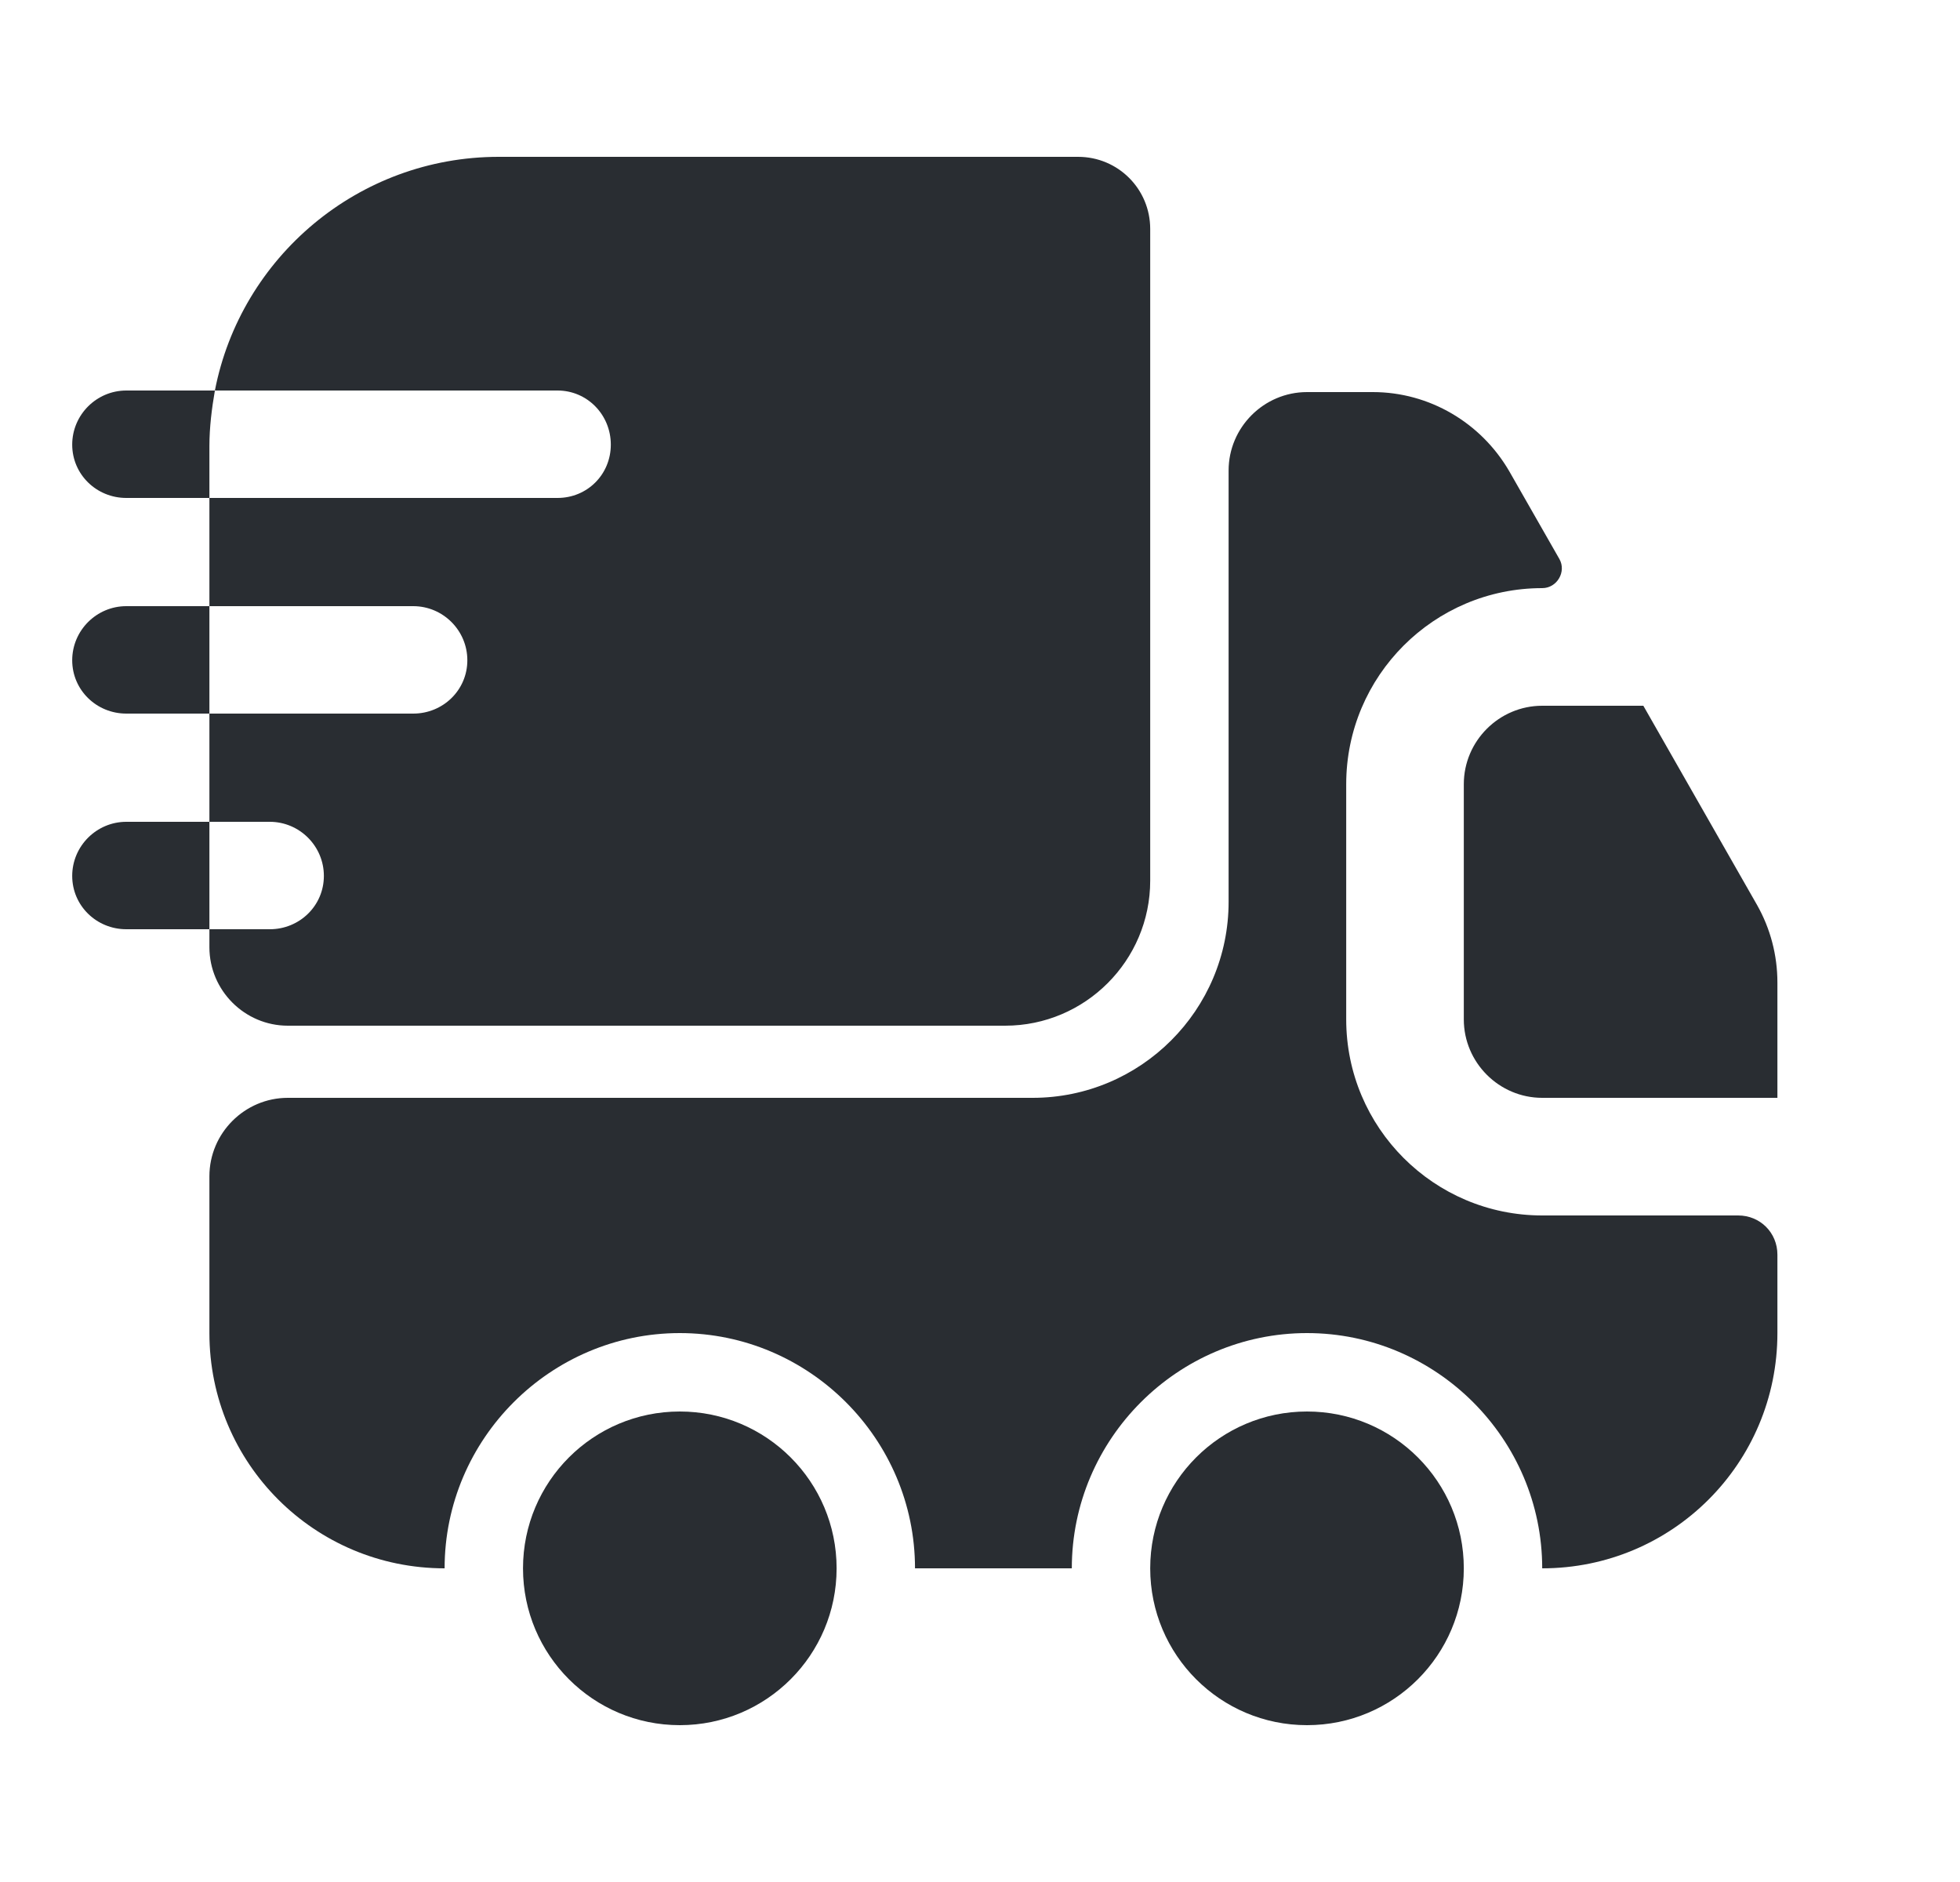 <svg width="25" height="24" viewBox="0 0 25 24" fill="none" xmlns="http://www.w3.org/2000/svg">
<path d="M22.171 15.5C22.451 15.5 22.671 15.72 22.671 16V17C22.671 18.66 21.331 20 19.671 20C19.671 18.35 18.321 17 16.671 17C15.021 17 13.671 18.35 13.671 20H11.671C11.671 18.35 10.321 17 8.671 17C7.021 17 5.671 18.35 5.671 20C4.011 20 2.671 18.66 2.671 17V15C2.671 14.45 3.121 14 3.671 14H13.171C14.551 14 15.671 12.88 15.671 11.5V6C15.671 5.45 16.121 5 16.671 5H17.511C18.231 5 18.891 5.39 19.251 6.01L19.891 7.13C19.981 7.29 19.861 7.5 19.671 7.5C18.291 7.5 17.171 8.62 17.171 10V13C17.171 14.38 18.291 15.5 19.671 15.5H22.171Z" fill="#292D32"/>
<path d="M8.671 22C9.775 22 10.671 21.105 10.671 20C10.671 18.895 9.775 18 8.671 18C7.566 18 6.671 18.895 6.671 20C6.671 21.105 7.566 22 8.671 22Z" fill="#292D32"/>
<path d="M16.671 22C17.776 22 18.671 21.105 18.671 20C18.671 18.895 17.776 18 16.671 18C15.566 18 14.671 18.895 14.671 20C14.671 21.105 15.566 22 16.671 22Z" fill="#292D32"/>
<path d="M22.671 12.53V14H19.671C19.121 14 18.671 13.55 18.671 13V10C18.671 9.45 19.121 9 19.671 9H20.961L22.411 11.54C22.581 11.84 22.671 12.18 22.671 12.53Z" fill="#292D32"/>
<path d="M13.751 2H6.361C4.571 2 3.071 3.28 2.741 4.98H7.111C7.491 4.98 7.791 5.29 7.791 5.67C7.791 6.05 7.491 6.35 7.111 6.35H2.671V7.73H5.271C5.651 7.73 5.961 8.04 5.961 8.42C5.961 8.8 5.651 9.1 5.271 9.1H2.671V10.48H3.441C3.821 10.48 4.131 10.79 4.131 11.17C4.131 11.55 3.821 11.85 3.441 11.85H2.671V12.08C2.671 12.63 3.121 13.08 3.671 13.08H12.821C13.841 13.08 14.671 12.25 14.671 11.23V2.92C14.671 2.41 14.261 2 13.751 2Z" fill="#292D32"/>
<path d="M2.741 4.98H2.591H1.611C1.231 4.98 0.921 5.29 0.921 5.67C0.921 6.05 1.231 6.35 1.611 6.35H2.521H2.671V5.69C2.671 5.45 2.701 5.21 2.741 4.98Z" fill="#292D32"/>
<path d="M2.521 7.73H1.611C1.231 7.73 0.921 8.04 0.921 8.42C0.921 8.8 1.231 9.1 1.611 9.1H2.521H2.671V7.73H2.521Z" fill="#292D32"/>
<path d="M2.521 10.48H1.611C1.231 10.48 0.921 10.79 0.921 11.17C0.921 11.55 1.231 11.85 1.611 11.85H2.521H2.671V10.48H2.521Z" fill="#292D32"/>
</svg>
